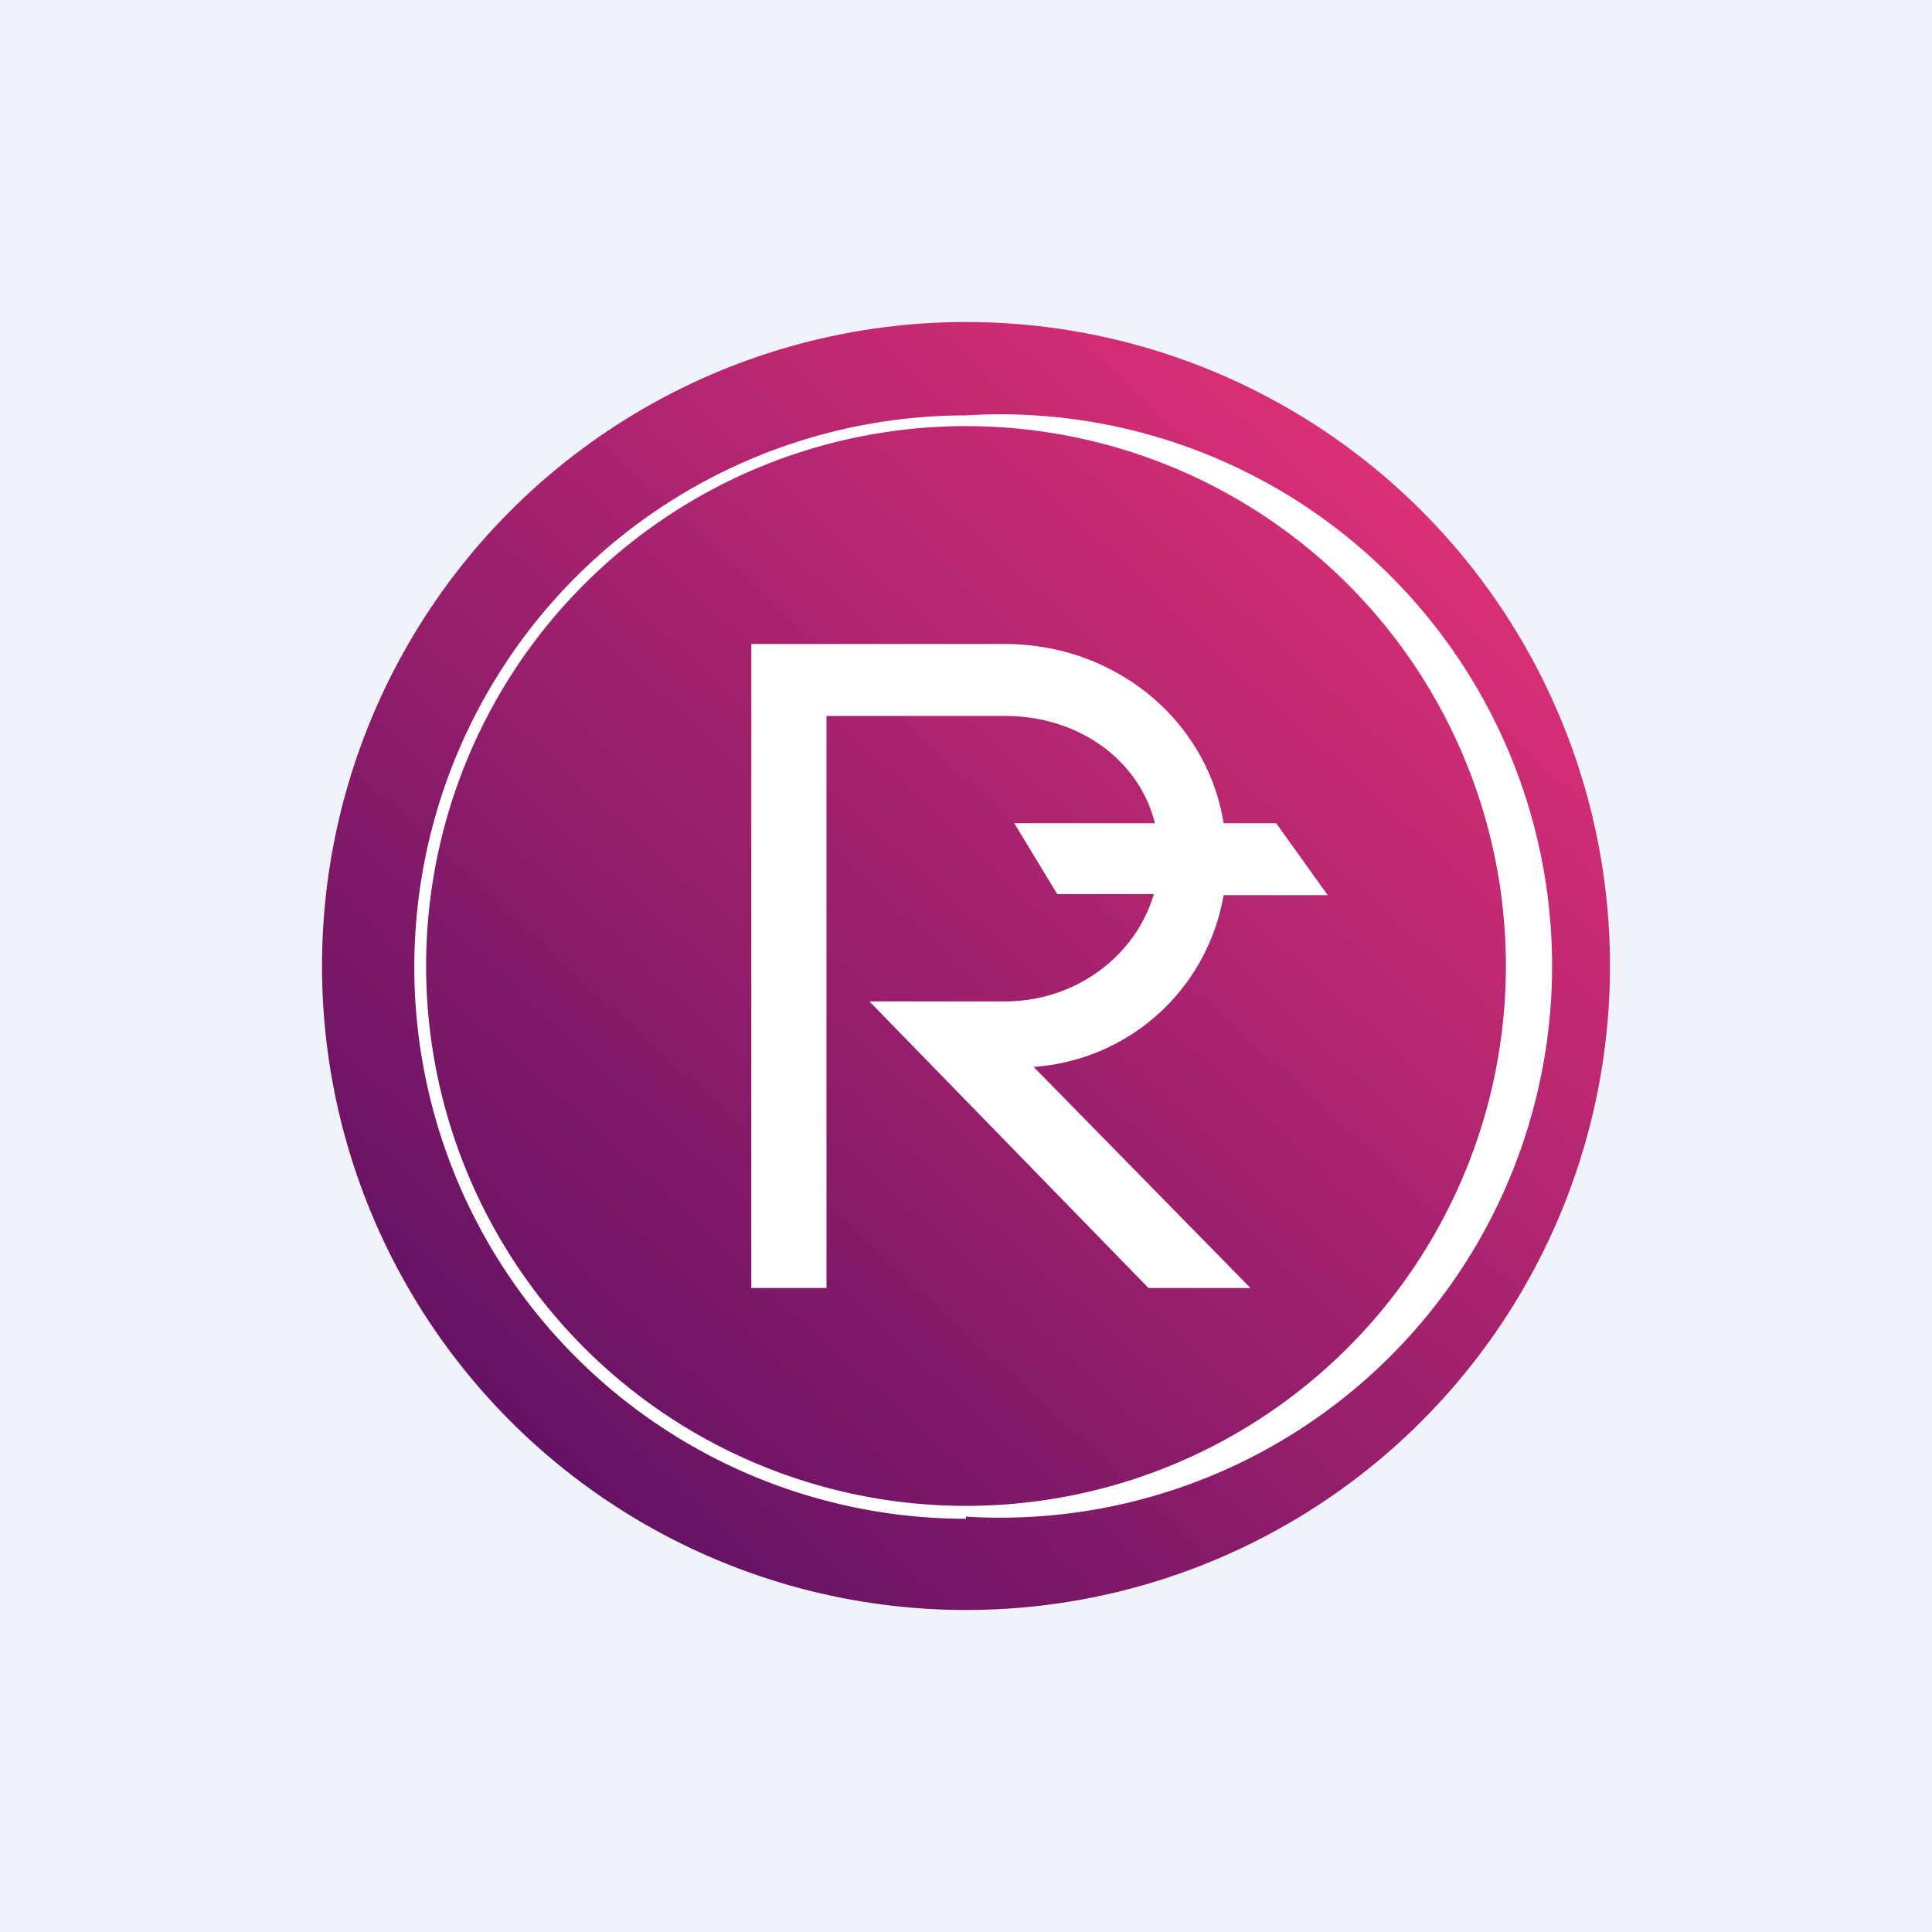 <!-- by TradingView --><svg width="18" height="18" viewBox="0 0 18 18" xmlns="http://www.w3.org/2000/svg"><path fill="#F0F3FA" d="M0 0h18v18H0z"/><circle cx="9" cy="9" r="6" fill="url(#a)"/><path fill-rule="evenodd" d="M9 14.03A5.03 5.03 0 1 0 9 3.97a5.03 5.03 0 0 0 0 10.06Zm0 .1A5.14 5.14 0 1 0 9 3.87a5.14 5.14 0 0 0 0 10.28Z" fill="#fff"/><path d="M9.36 6H7v6h.7V6.67h1.66c.68 0 1.25.4 1.4 1H9.45l.4.66h.9c-.17.58-.73 1-1.39 1H8.1L10.7 12h.95L9.63 9.94a1.93 1.93 0 0 0 1.77-1.6h.97l-.48-.67h-.49C11.25 6.72 10.4 6 9.36 6Z" fill="#fff"/><defs><linearGradient id="a" x1="12.8" y1="4.27" x2="4.64" y2="13.14" gradientUnits="userSpaceOnUse"><stop stop-color="#D92F76"/><stop offset="1" stop-color="#651264"/></linearGradient></defs></svg>